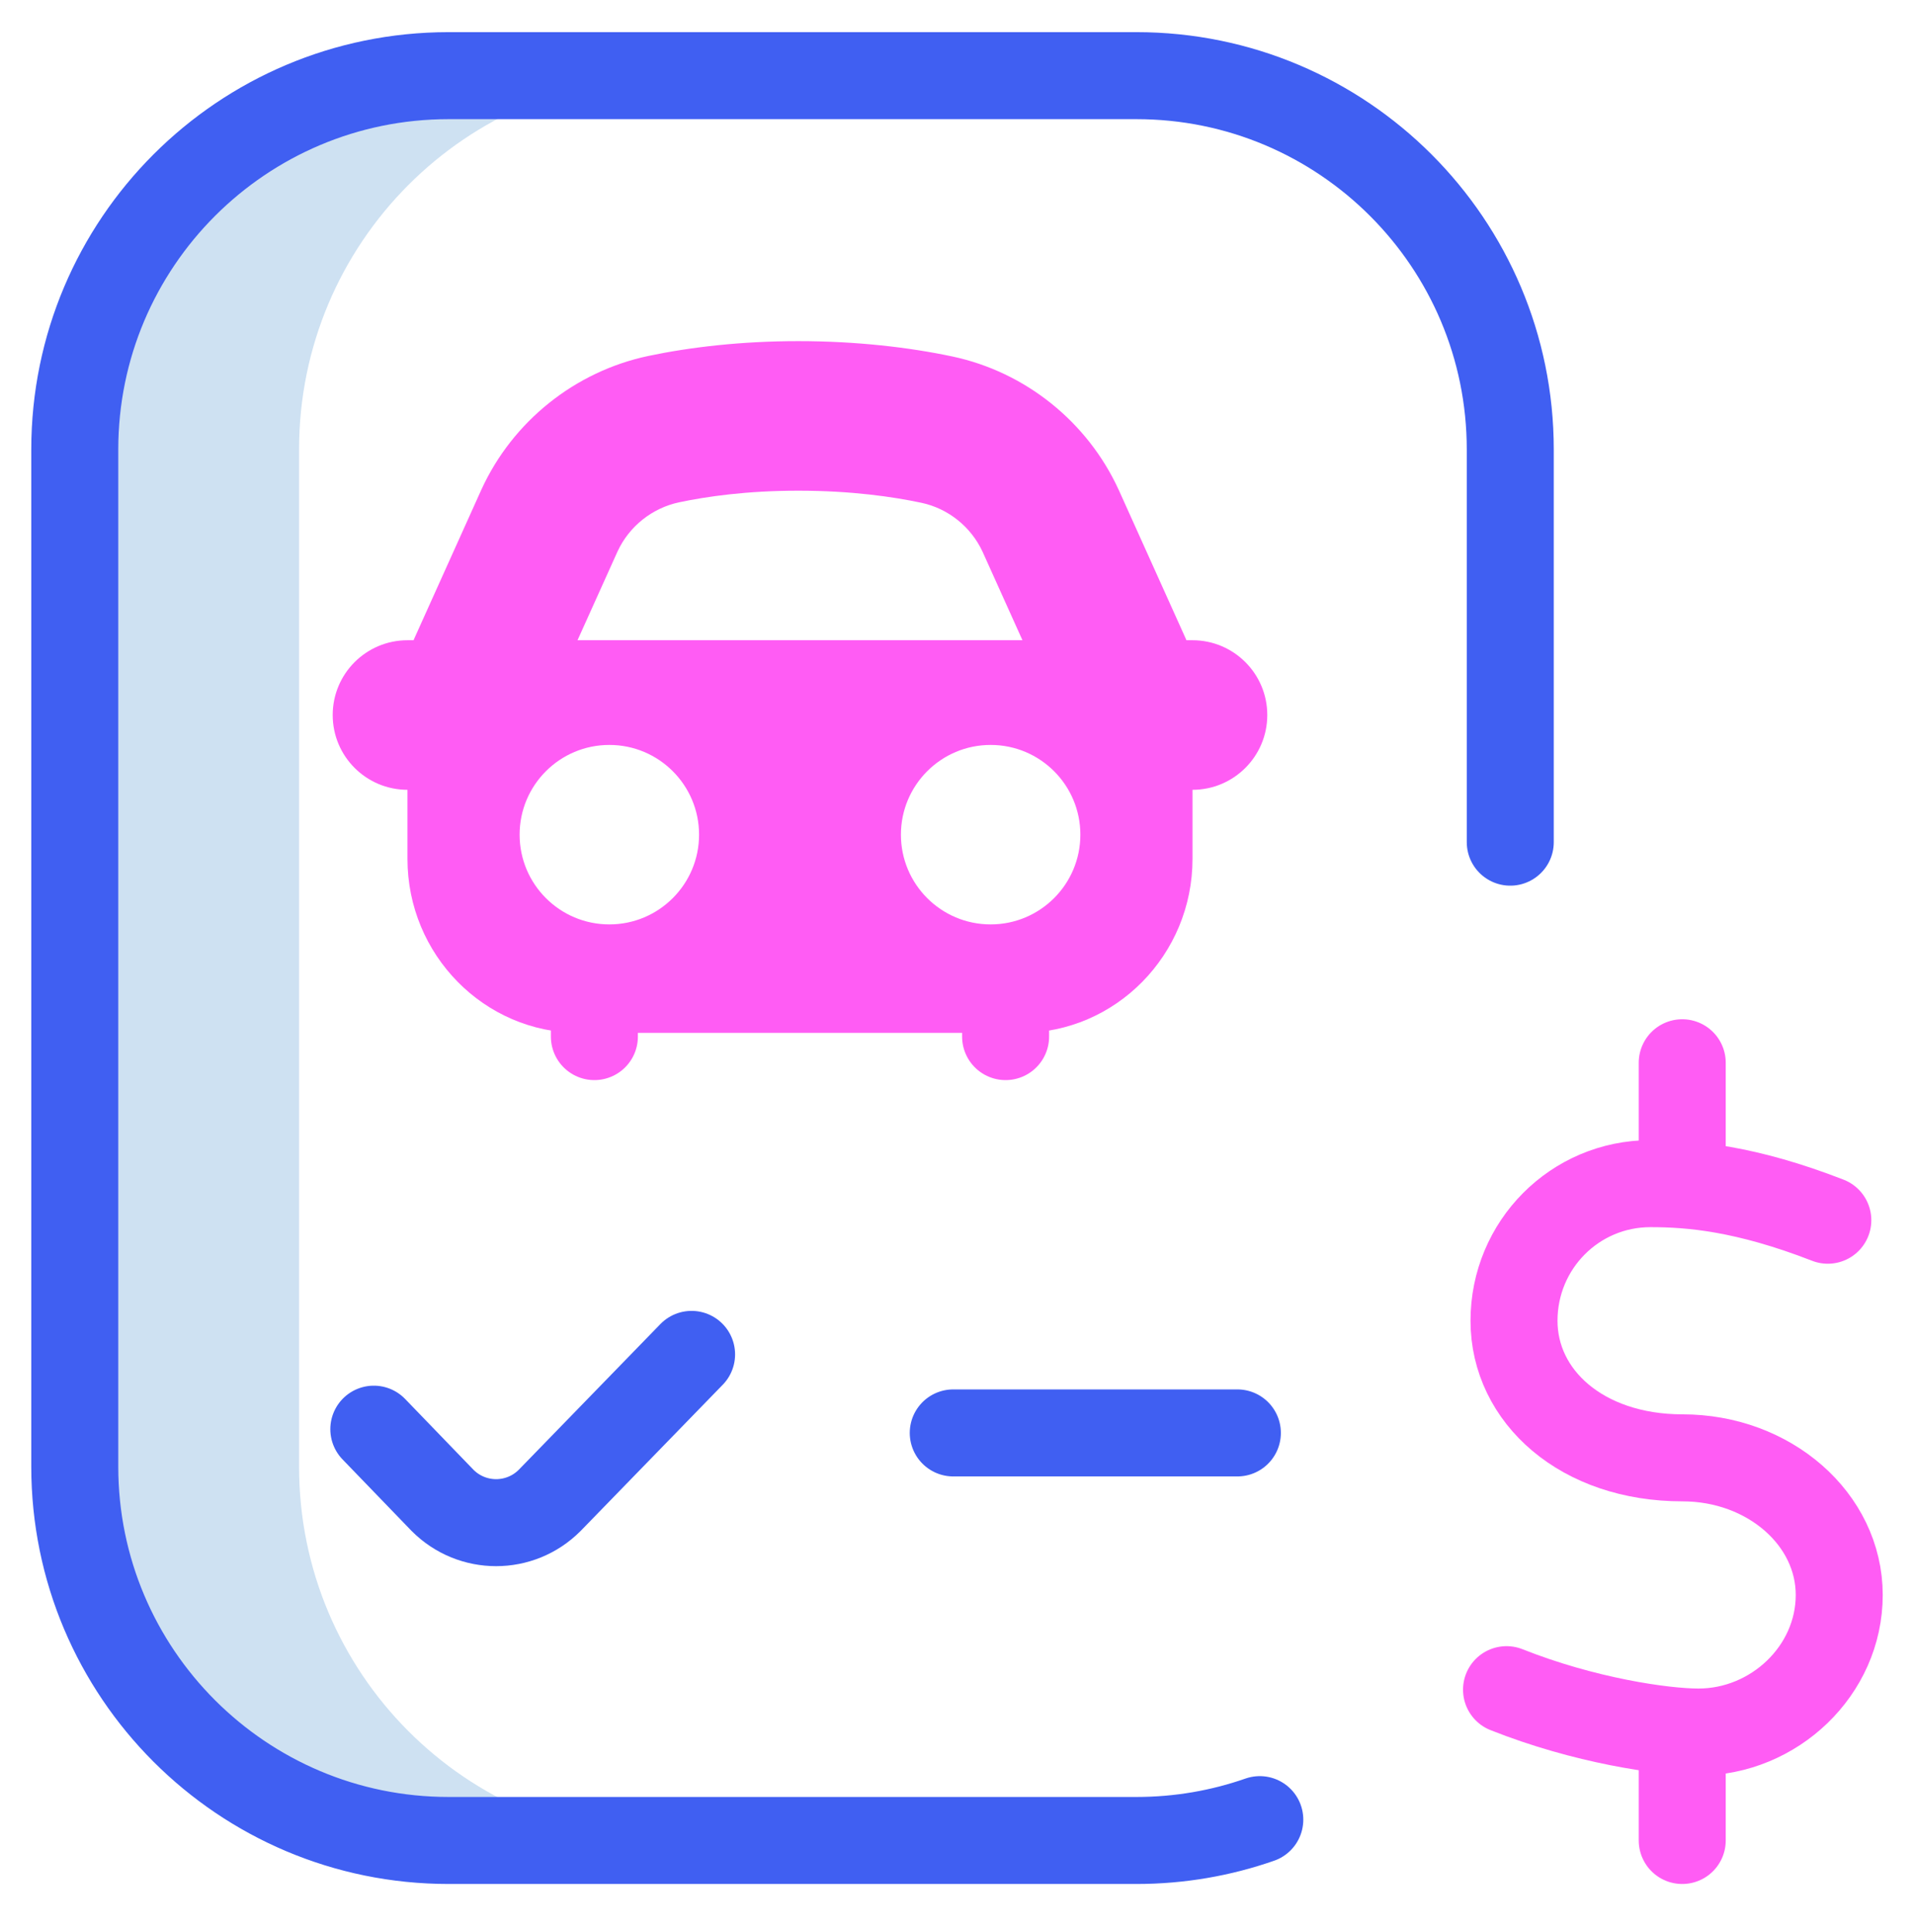 <svg width="110" height="111" viewBox="0 0 110 111" fill="none" xmlns="http://www.w3.org/2000/svg">
<g clip-path="url(#clip0_5_605)">
<g clip-path="url(#clip1_5_605)">
<path d="M17.188 84.278V25.822C17.188 13.962 26.779 4.347 38.611 4.347H25.566C13.701 4.347 4.082 13.966 4.082 25.831V84.269C4.082 96.134 13.701 105.753 25.566 105.753H38.611C26.779 105.753 17.188 96.138 17.188 84.278Z" fill="#CEE1F2"/>
<path d="M72.402 104.556C70.183 105.331 67.797 105.753 65.312 105.753H25.781C13.916 105.753 4.297 96.134 4.297 84.269V25.831C4.297 13.966 13.916 4.347 25.781 4.347H65.312C77.178 4.347 86.797 13.966 86.797 25.831V48.39M54.785 82.335H71.113M21.484 82.12L25.434 86.211C27.134 87.918 29.891 87.918 31.591 86.211L39.746 77.823" stroke="#405FF2" stroke-width="5" stroke-miterlimit="10" stroke-linecap="round" stroke-linejoin="round"/>
<path d="M105.047 70.113C100.32 68.275 97.195 68.012 94.853 68.012C90.503 68.012 87.012 71.539 87.012 75.89C87.012 80.241 90.915 83.767 96.692 83.767C101.681 83.767 105.703 87.294 105.703 91.645C105.703 95.996 101.961 99.523 97.611 99.523C95.576 99.523 91.046 98.862 86.582 97.088M96.68 68.012V61.066M96.68 99.523V105.753M57.793 57.843V59.562M34.16 57.843V59.562" stroke="#FF5CF4" stroke-width="5" stroke-miterlimit="10" stroke-linecap="round" stroke-linejoin="round"/>
<path d="M68.535 36.788H68.183C68.173 36.765 68.166 36.74 68.156 36.717L64.304 28.17C64.3 28.162 64.297 28.155 64.293 28.147C62.502 24.237 58.929 21.372 54.734 20.483C52.243 19.955 49.2 19.601 45.883 19.601C42.631 19.601 39.682 19.943 37.265 20.452C33.051 21.34 29.464 24.208 27.671 28.123C27.667 28.131 27.663 28.139 27.66 28.147L23.797 36.717C23.787 36.74 23.78 36.764 23.77 36.788H23.418C21.045 36.788 19.121 38.712 19.121 41.085C19.121 43.458 21.045 45.382 23.418 45.382V49.353C23.418 54.864 27.834 59.347 33.262 59.347H58.691C64.119 59.347 68.535 54.864 68.535 49.353V45.382C70.908 45.382 72.832 43.458 72.832 41.085C72.832 38.712 70.908 36.788 68.535 36.788ZM35.489 31.692C36.154 30.247 37.48 29.189 39.037 28.861C40.609 28.53 42.901 28.195 45.883 28.195C48.933 28.195 51.321 28.544 52.953 28.89C54.495 29.217 55.811 30.273 56.475 31.715L58.762 36.788H33.191L35.489 31.692ZM35.02 53.116C32.172 53.116 29.863 50.808 29.863 47.96C29.863 45.112 32.172 42.804 35.02 42.804C37.867 42.804 40.176 45.112 40.176 47.96C40.176 50.808 37.867 53.116 35.02 53.116ZM56.934 53.116C54.086 53.116 51.777 50.808 51.777 47.96C51.777 45.112 54.086 42.804 56.934 42.804C59.781 42.804 62.09 45.112 62.09 47.96C62.09 50.808 59.781 53.116 56.934 53.116Z" fill="#FF5CF4"/>
</g>
</g>
<defs>
<clipPath id="clip0_5_605">
<rect width="110" height="110" fill="white" transform="translate(0 0.05)"/>
</clipPath>
<clipPath id="clip1_5_605">
<rect width="110" height="110" fill="white" transform="translate(0 0.05)"/>
</clipPath>
</defs>
</svg>
